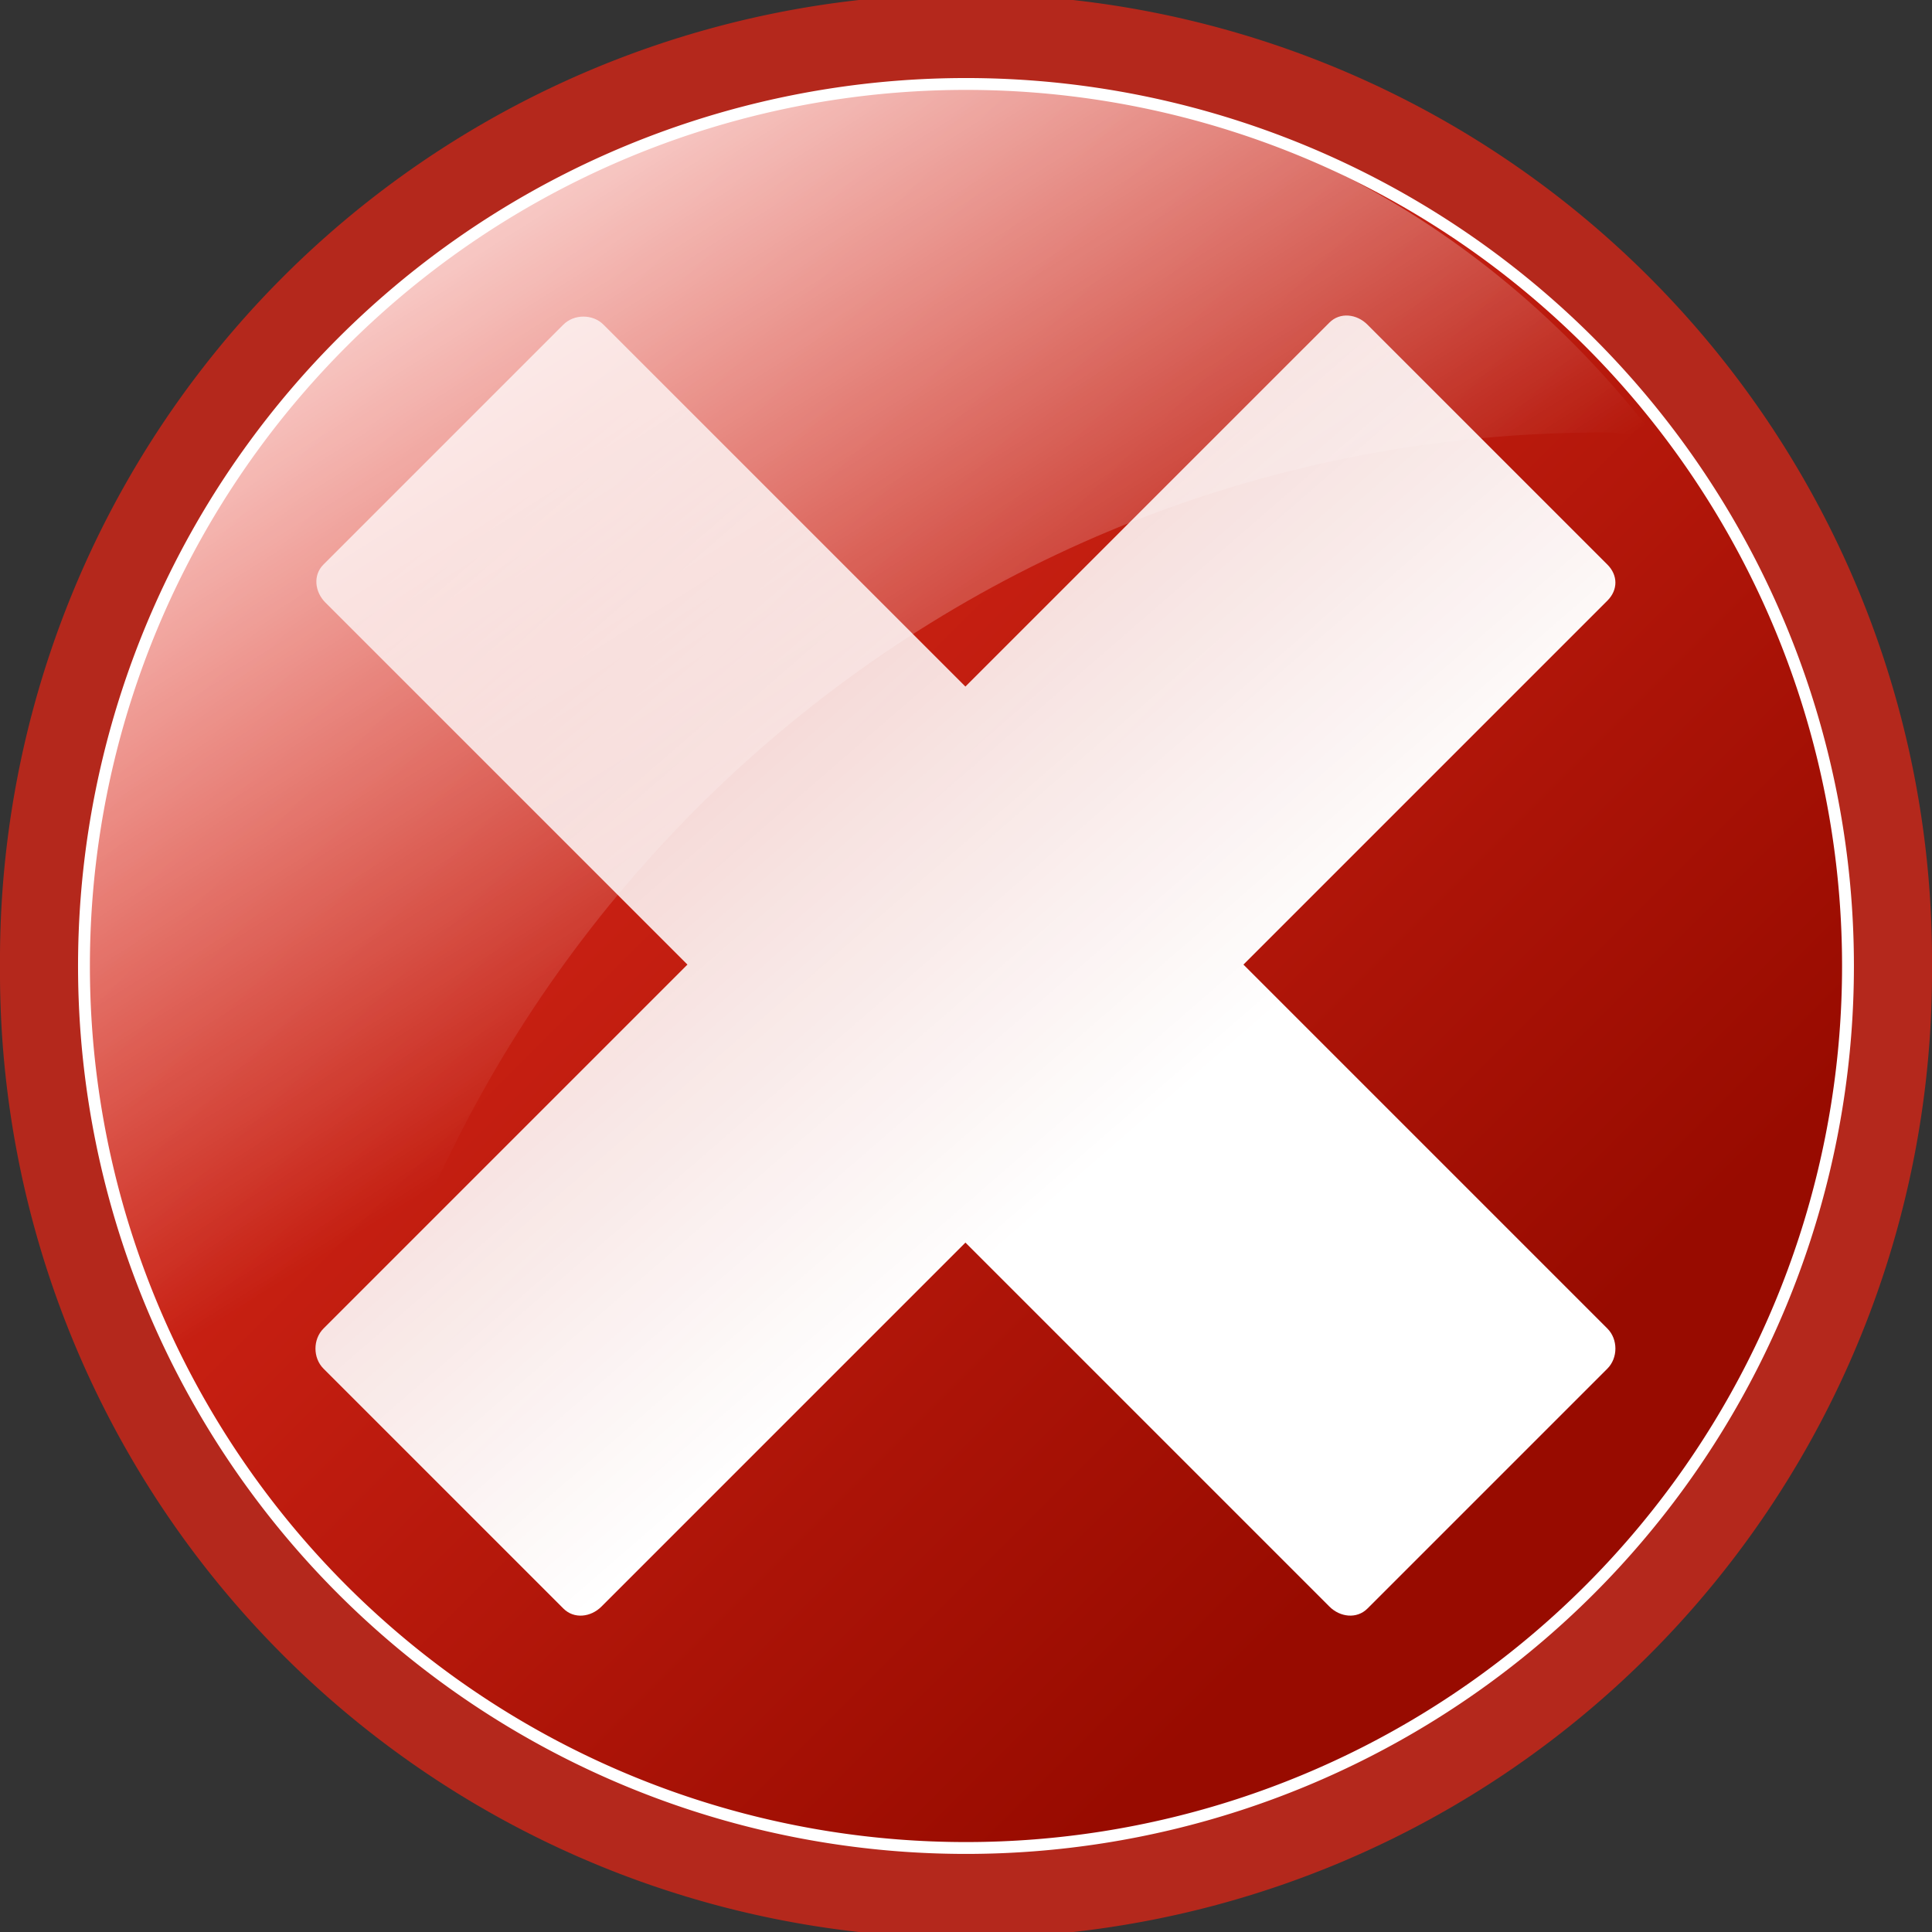 <?xml version="1.0" encoding="UTF-8" standalone="no"?>
<svg
   xmlns:dc="http://purl.org/dc/elements/1.1/"
   xmlns:cc="http://creativecommons.org/ns#"
   xmlns:rdf="http://www.w3.org/1999/02/22-rdf-syntax-ns#"
   xmlns:svg="http://www.w3.org/2000/svg"
   xmlns="http://www.w3.org/2000/svg"
   id="svg16326"
   version="1.1"
   viewBox="0 0 52.963 52.963">
  <rect x="0" y="0" width="52.963" height="52.963" fill="#333333" stroke="none"/>
  <defs
     id="defs16314">
    <linearGradient
       gradientTransform="matrix(1.731,0,0,1.731,-537.142,-628.007)"
       y2="387.439"
       y1="369.98"
       x2="332.025"
       x1="314.565"
       id="linearGradient2464"
       gradientUnits="userSpaceOnUse">
      <stop
         id="stop16299"
         stop-color="#e12b1c"
         offset="0" />
      <stop
         id="stop16301"
         stop-color="#980b00"
         offset="1" />
    </linearGradient>
    <linearGradient
       gradientTransform="matrix(1.309,0,0,1.309,-223.564,-272.261)"
       y2="231.769"
       y1="217.413"
       x2="194.552"
       x1="182.097"
       id="linearGradient2466"
       gradientUnits="userSpaceOnUse">
      <stop
         id="stop16304"
         stop-opacity=".727"
         stop-color="#fff"
         offset="0" />
      <stop
         id="stop16306"
         stop-color="#fff"
         offset="1" />
    </linearGradient>
    <linearGradient
       y2="390.783"
       y1="377.953"
       x2="311.274"
       x1="302.736"
       id="linearGradient2468"
       gradientUnits="userSpaceOnUse"
       gradientTransform="matrix(1.952,0,0,1.842,-590.821,-690.339)">
      <stop
         id="stop16309"
         stop-color="#fff"
         offset="0" />
      <stop
         id="stop16311"
         stop-opacity="0"
         stop-color="#fff"
         offset="1" />
    </linearGradient>
  </defs>
  <path
     style="stroke-width:1.896"
     d="m 52.963,26.482 a 26.482,26.482 0 1 1 -52.963,0 26.482,26.482 0 1 1 52.963,0 z"
     fill="#b4281c"
     id="path16316" />
  <path
     d="m 50.66,26.481 a 24.179,24.179 0 1 1 -48.358,0 24.179,24.179 0 1 1 48.358,0 z"
     fill="url(#linearGradient2464)"
     stroke="#fff"
     stroke-width=".325"
     id="path16318"
     style="fill:url(#linearGradient2464)" />
  <path
     d="m 8.866,15.477 c -0.292,0.292 -0.237,0.75 0.055,1.042 l 9.924,9.924 -9.978,9.978 c -0.292,0.292 -0.292,0.805 0,1.097 l 6.579,6.579 c 0.292,0.292 0.75,0.237 1.042,-0.055 l 9.978,-9.978 9.978,9.978 c 0.292,0.292 0.75,0.346 1.042,0.055 l 6.579,-6.579 c 0.292,-0.292 0.292,-0.805 0,-1.097 l -9.978,-9.978 9.978,-9.978 c 0.292,-0.292 0.292,-0.695 0,-0.987 l -6.579,-6.579 C 37.194,8.606 36.735,8.551 36.444,8.843 L 26.465,18.821 16.542,8.898 c -0.292,-0.292 -0.805,-0.292 -1.097,0 z"
     fill="url(#linearGradient2466)"
     id="path16320"
     style="fill:url(#linearGradient2466);stroke-width:1.309" />
  <path
     d="m 26.465,2.316 c -13.347,0 -24.175,10.828 -24.175,24.175 0,6.413 2.617,12.143 6.695,16.472 2.119,-17.5 16.89,-31.107 34.959,-31.107 0.487,0 0.94,0.099 1.422,0.118 C 40.945,6.223 34.275,2.316 26.465,2.316 Z"
     fill="url(#linearGradient2468)"
     id="path16322"
     style="fill:url(#linearGradient2468)" />
</svg>
